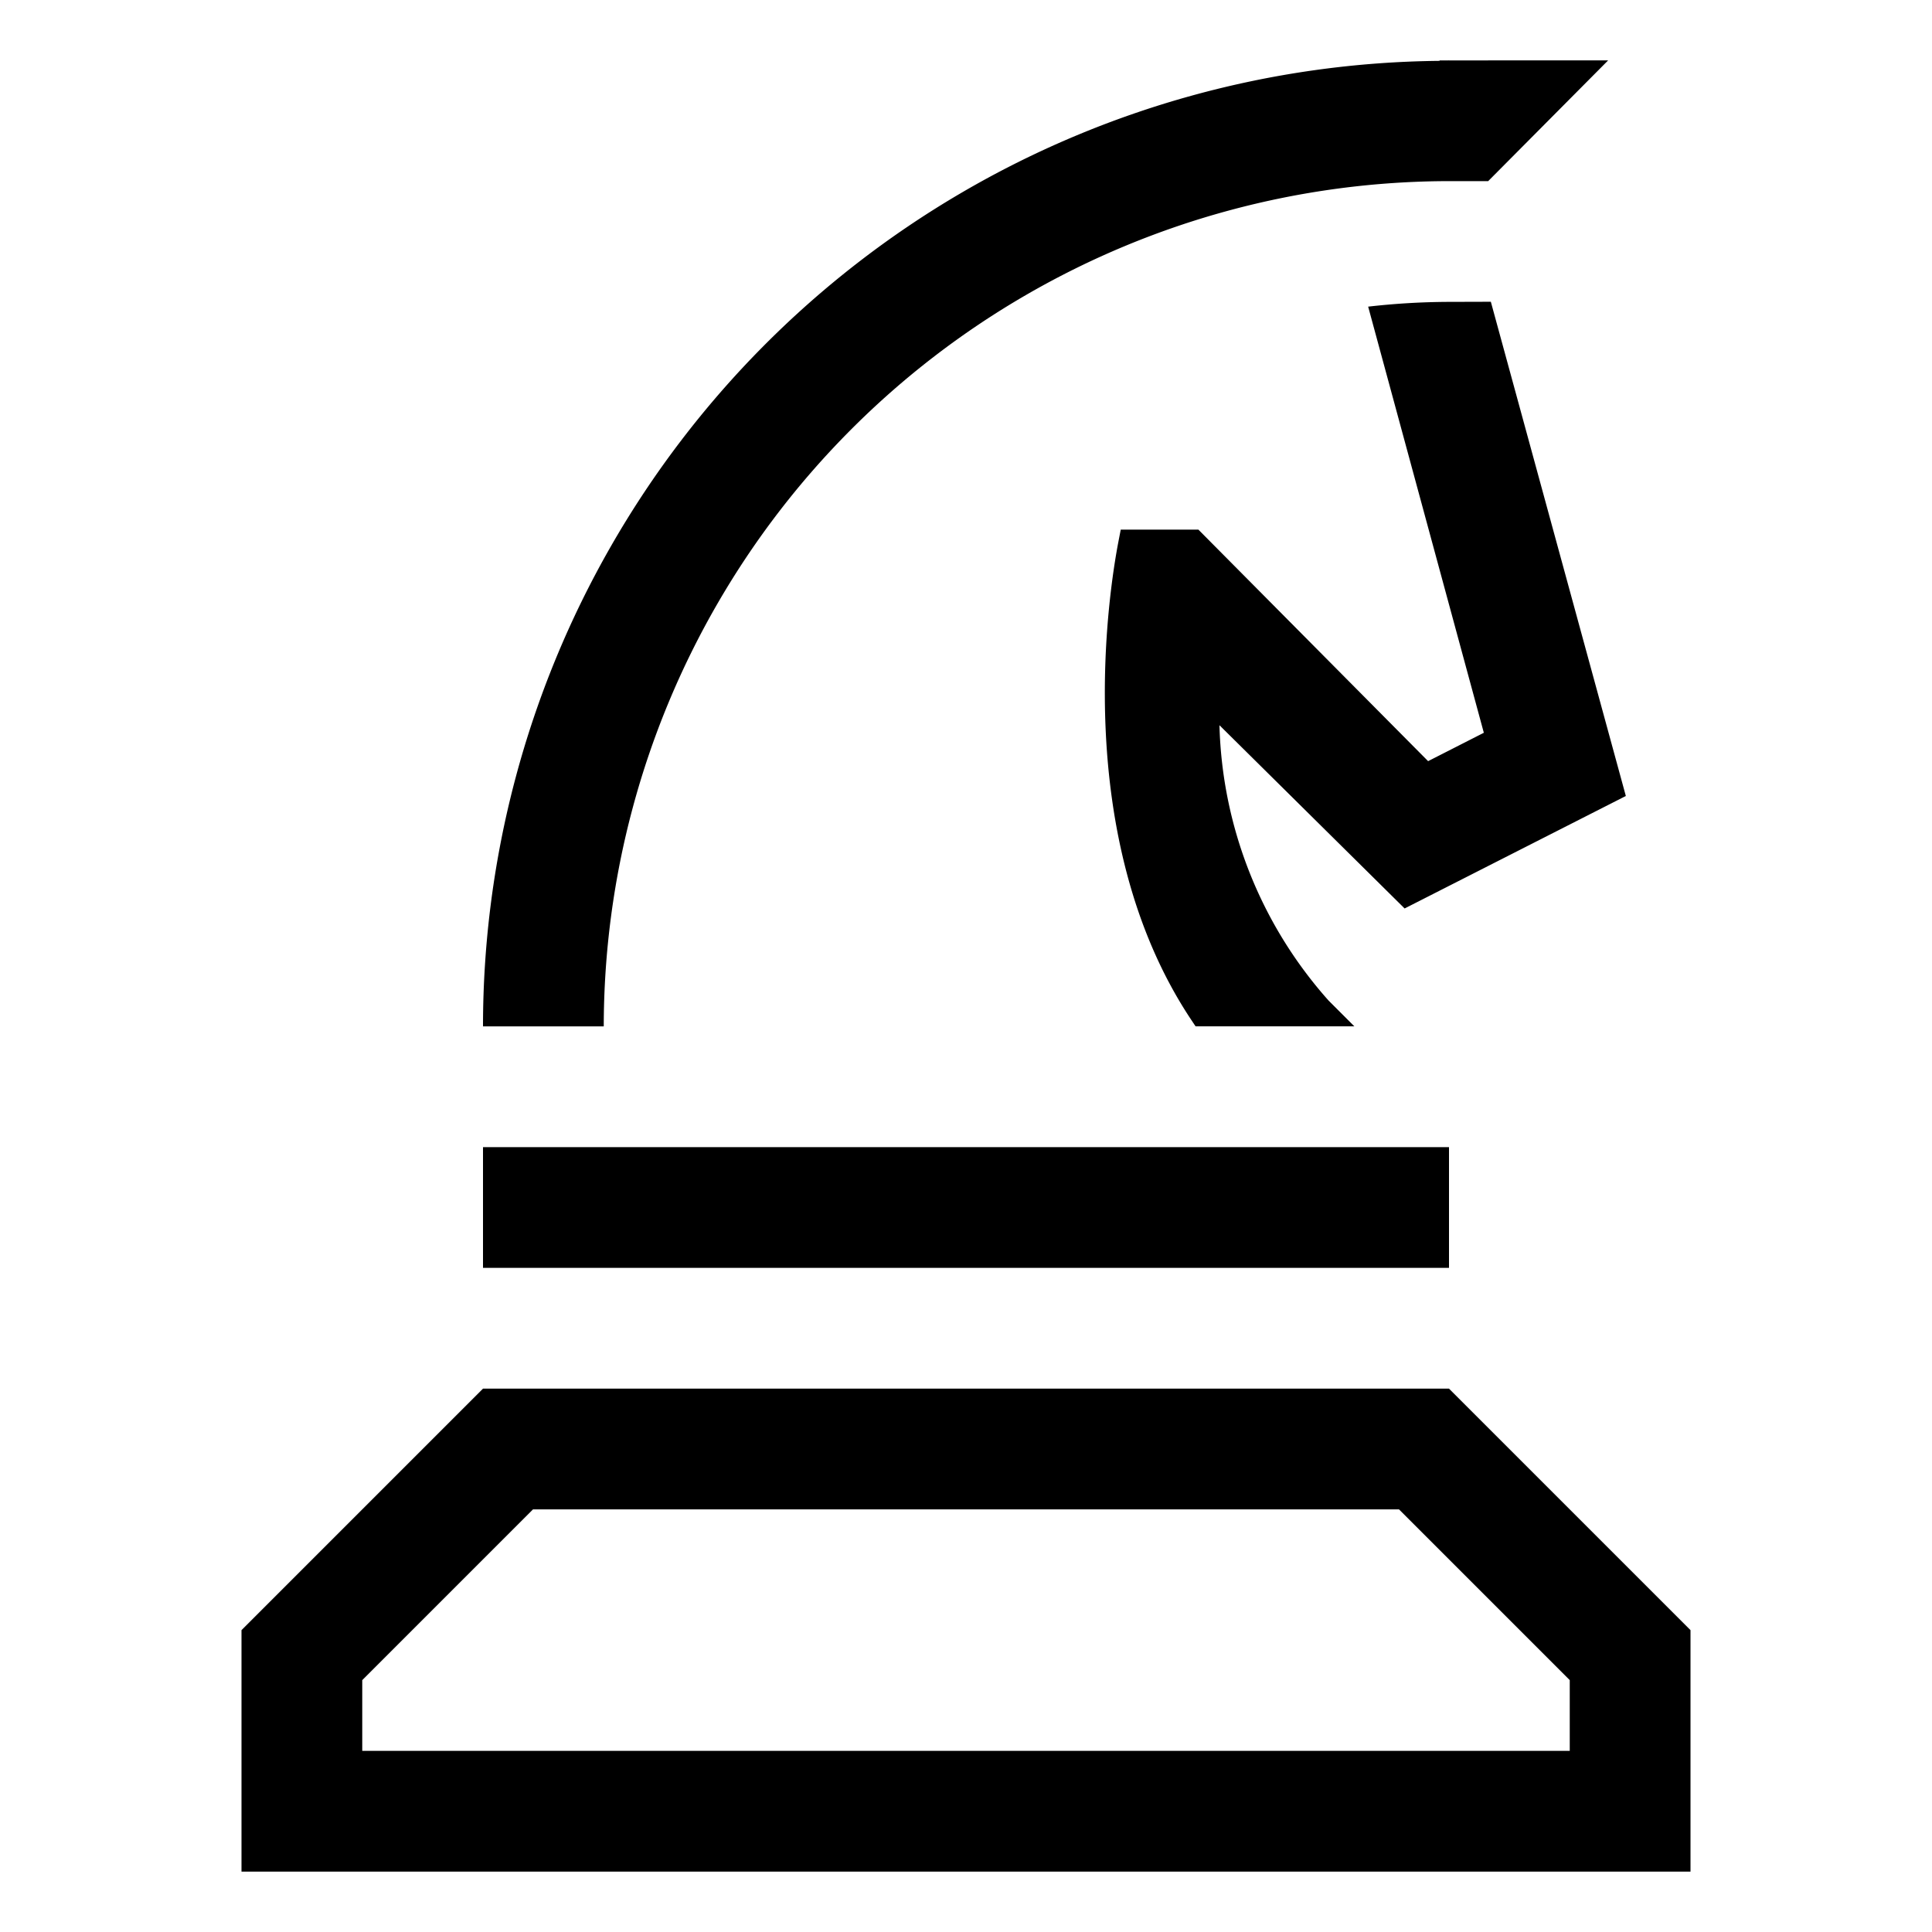 <svg viewBox="0 0 32 32" xmlns="http://www.w3.org/2000/svg"><path d="m23.172 25 2.828 2.828v1.172h-20v-1.172l2.828-2.828zm.828-2h-16l-4 4v4h24v-4zm0-4h-16v2h16zm0-14a12.046 12.046 0 0 0 -1.339.079l1.916 7.058-.923.47-3.805-3.835h-1.286l-.039.202c-.152.79-.811 4.88 1.204 7.914l.074.111h2.63l-.427-.427a7.129 7.129 0 0 1 -1.807-4.56l3.067 3.035 3.664-1.863-2.236-8.186zm.649-4v.001h-.649v-.001l-.016.001h-.14v.007a15.996 15.996 0 0 0 -15.844 15.992h2a14.016 14.016 0 0 1 14-14h.649l1.987-2z"/></svg>